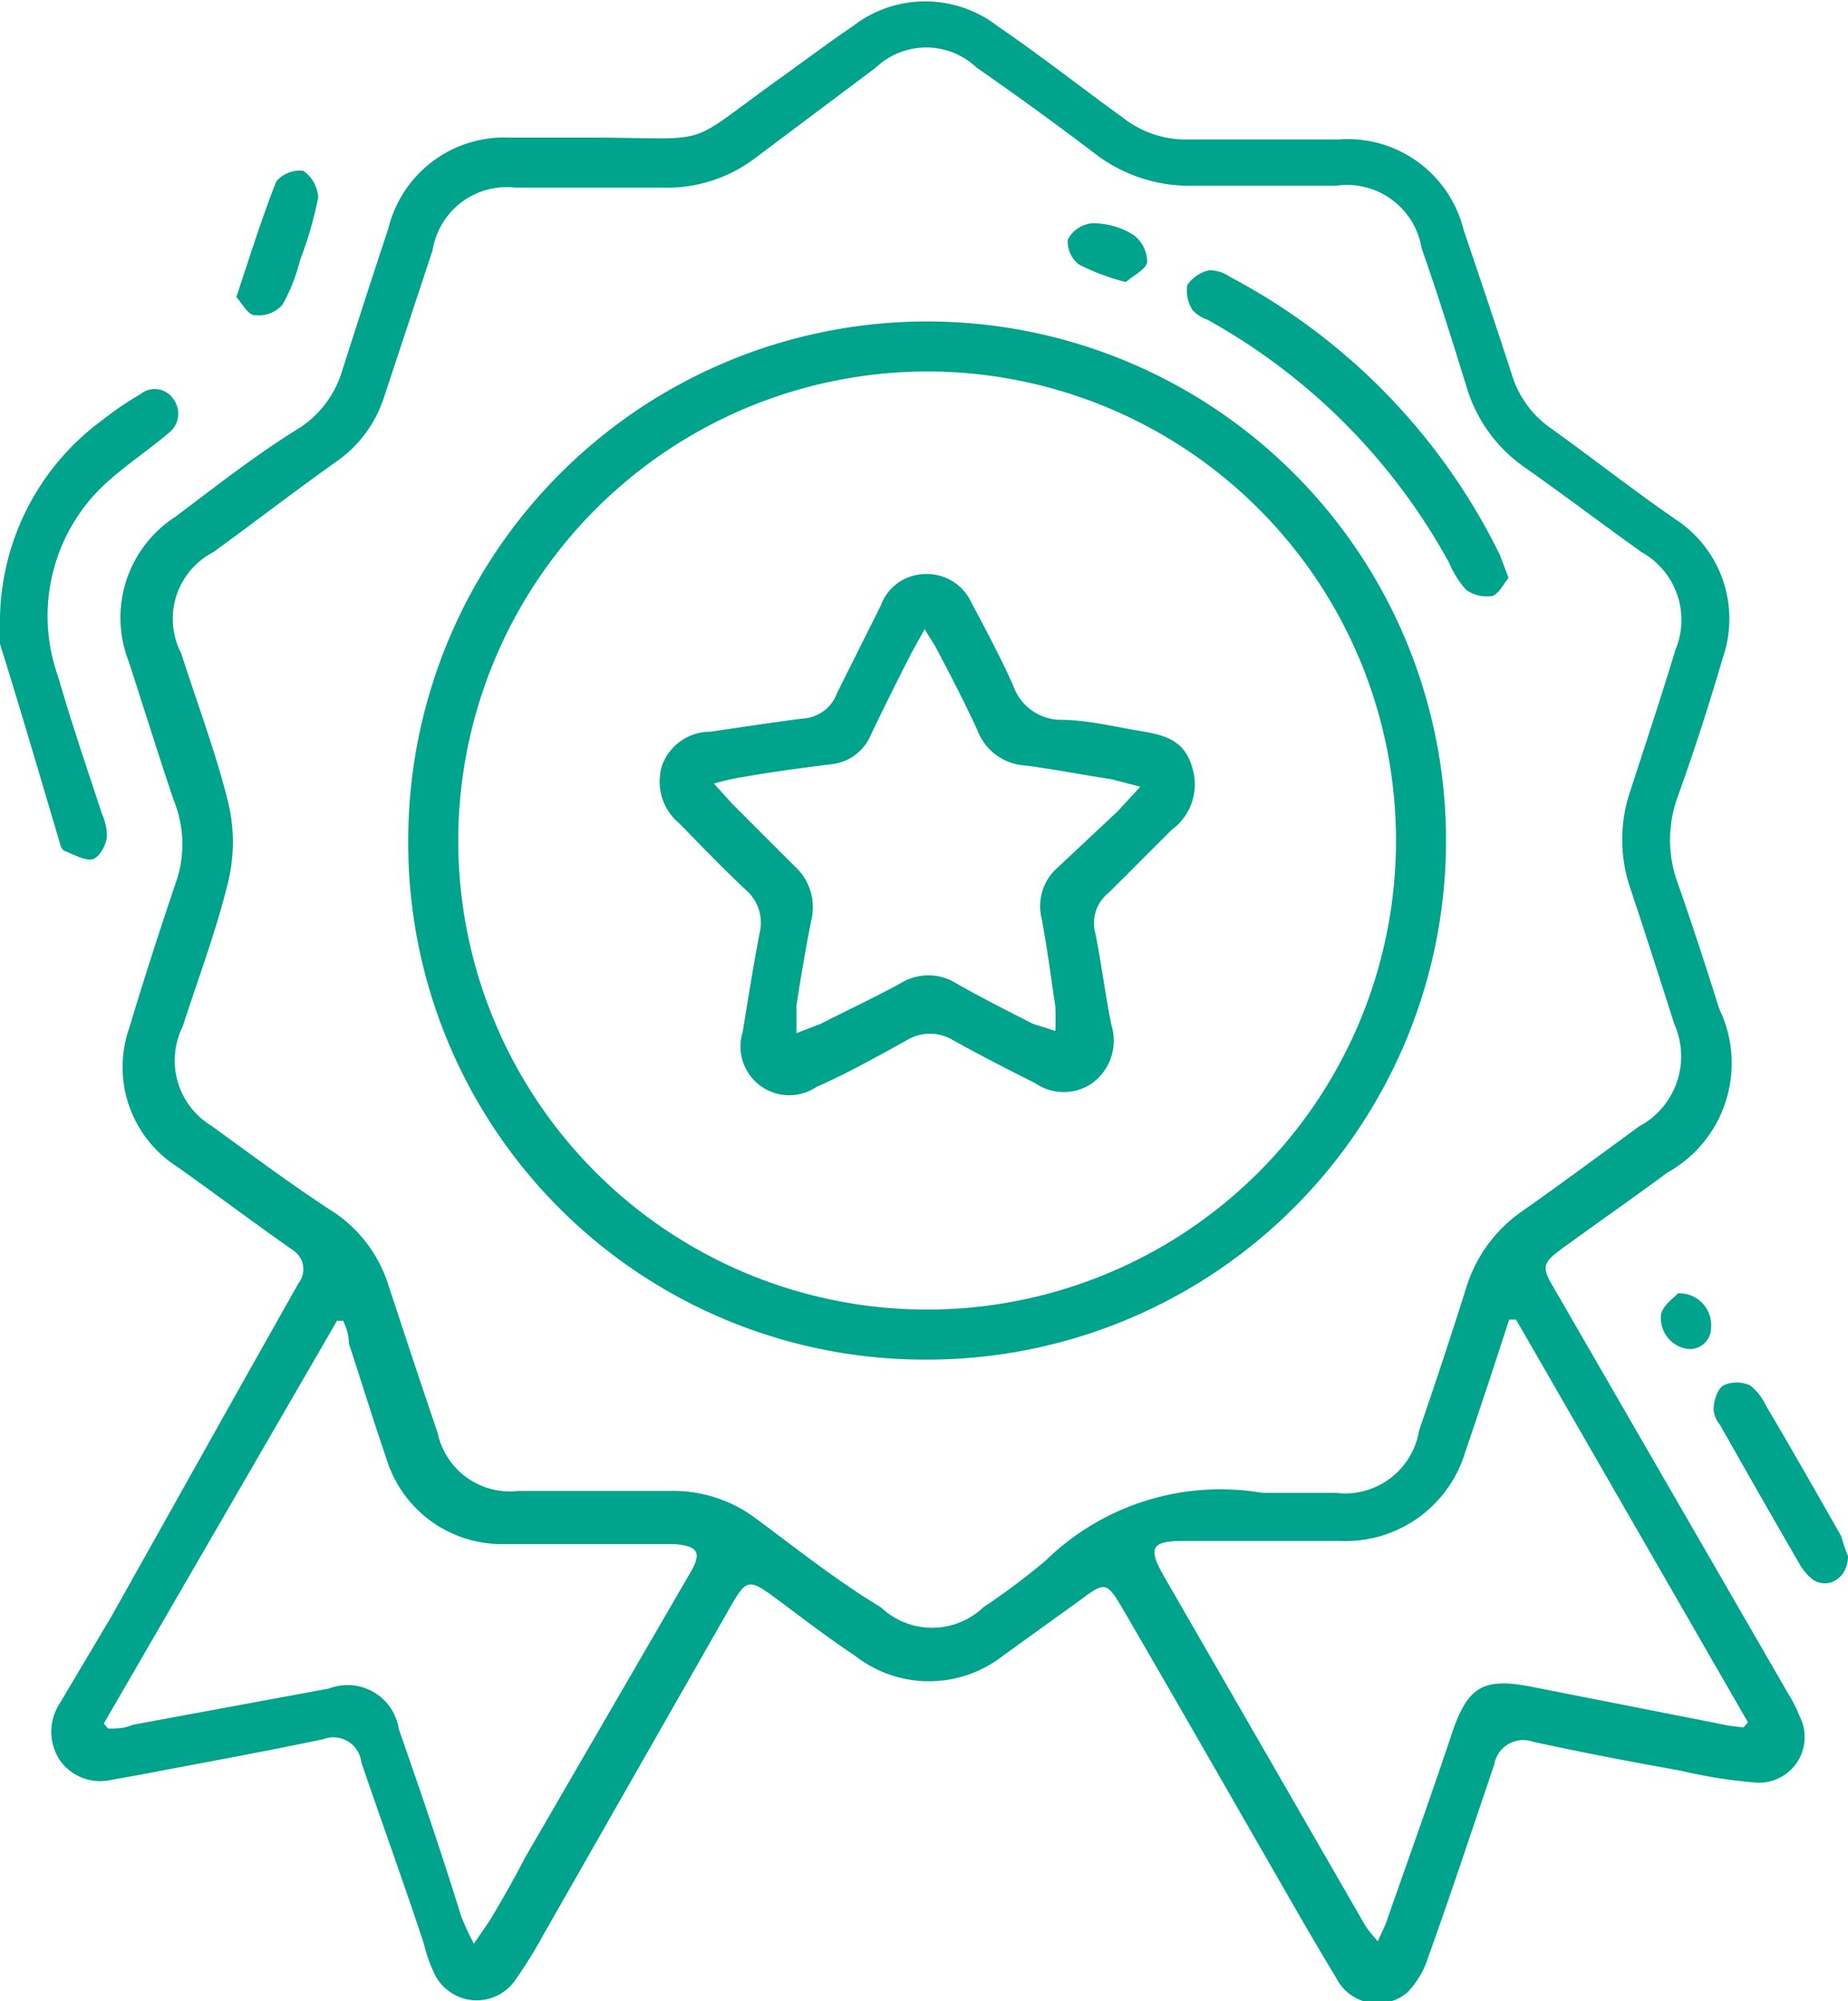 <svg id="Layer_1" data-name="Layer 1" xmlns="http://www.w3.org/2000/svg" viewBox="0 0 29.56 32"><defs><style>.cls-1{fill:#00a38c;}</style></defs><path class="cls-1" d="M10.61,2.2c2.13,0,1.47.2,3.16-1,.36-.26.72-.53,1.09-.78a1.89,1.89,0,0,1,2.32,0c.69.47,1.36,1,2,1.46a1.62,1.62,0,0,0,1.05.35h2.4a1.91,1.91,0,0,1,2,1.44c.26.77.52,1.54.77,2.31a1.62,1.62,0,0,0,.63.87c.67.48,1.33,1,2,1.46a1.9,1.9,0,0,1,.75,2.2q-.33,1.13-.72,2.22a2,2,0,0,0,0,1.4c.23.66.45,1.33.66,2a2,2,0,0,1-.83,2.62c-.54.4-1.1.79-1.65,1.19-.36.26-.37.31-.15.68l3.75,6.49a1.91,1.91,0,0,1,.16.32.73.73,0,0,1-.73,1.07,8,8,0,0,1-1.18-.19c-.79-.14-1.57-.29-2.35-.46a.47.47,0,0,0-.62.37c-.34,1-.69,2.06-1.06,3.09a1.4,1.4,0,0,1-.33.55.74.74,0,0,1-1.14-.24c-.45-.74-.87-1.49-1.31-2.25-.7-1.22-1.4-2.44-2.11-3.66-.24-.41-.28-.42-.65-.14l-1.25.9a1.92,1.92,0,0,1-2.38,0c-.44-.29-.85-.61-1.27-.92s-.46-.3-.71.13l-3,5.26a7.56,7.56,0,0,1-.44.71.75.75,0,0,1-1.31-.11A2.32,2.32,0,0,1,8,31.08c-.33-1-.67-1.93-1-2.9a.45.45,0,0,0-.61-.37c-1,.21-2,.39-2.94.57L3,28.46a.79.79,0,0,1-.82-.31.83.83,0,0,1,0-.92L3,25.85C4,24.07,5,22.28,6,20.51A.36.36,0,0,0,5.92,20c-.63-.44-1.24-.9-1.86-1.34a1.89,1.89,0,0,1-.77-2.23c.23-.77.48-1.54.74-2.31A1.85,1.85,0,0,0,4,12.8c-.25-.74-.48-1.48-.72-2.22a1.92,1.92,0,0,1,.75-2.32c.65-.49,1.3-1,2-1.43A1.66,1.66,0,0,0,6.67,6c.25-.78.5-1.56.76-2.34A1.91,1.91,0,0,1,9.37,2.2Zm10.8,21.67h1.17a1.2,1.2,0,0,0,1.34-1c.26-.75.51-1.51.75-2.27a2.31,2.31,0,0,1,.88-1.22c.64-.45,1.26-.91,1.89-1.37A1.27,1.27,0,0,0,28,16.37c-.23-.72-.46-1.44-.7-2.16a2.41,2.41,0,0,1,0-1.57c.24-.74.49-1.49.72-2.25a1.24,1.24,0,0,0-.54-1.56c-.63-.45-1.25-.92-1.89-1.37a2.39,2.39,0,0,1-.91-1.27c-.23-.74-.46-1.48-.72-2.22a1.21,1.21,0,0,0-1.37-1H20.31a2.49,2.49,0,0,1-1.61-.54q-.91-.69-1.86-1.35a1.17,1.17,0,0,0-1.61,0L13.31,2.52A2.33,2.33,0,0,1,11.82,3H9.46A1.2,1.2,0,0,0,8.14,4L7.36,6.36a2,2,0,0,1-.73,1c-.68.48-1.35,1-2,1.47a1.2,1.2,0,0,0-.51,1.62c.25.79.55,1.57.75,2.38a2.73,2.73,0,0,1,0,1.27c-.19.78-.48,1.55-.73,2.32A1.22,1.22,0,0,0,4.6,18c.65.47,1.29.95,2,1.41a2.2,2.2,0,0,1,.83,1.13c.26.79.52,1.58.79,2.37a1.18,1.18,0,0,0,1.29.93h2.43a2.2,2.2,0,0,1,1.37.44c.65.48,1.3,1,2,1.42a1.19,1.19,0,0,0,1.64,0,11.17,11.17,0,0,0,1-.75A4,4,0,0,1,21.41,23.87Zm7.7,3.75.07-.08L25.47,21.1l-.11,0c-.23.71-.46,1.41-.7,2.11a2,2,0,0,1-2,1.43H20.14c-.5,0-.56.11-.31.55l3.24,5.62a2.49,2.49,0,0,0,.19.23c.06-.14.11-.23.14-.32.35-1,.71-2,1.06-3.05.24-.69.49-.84,1.2-.71l3,.59A3,3,0,0,0,29.11,27.62Zm-22.4-6.5h-.1L2.88,27.56l.07.08c.13,0,.26,0,.39-.06L6.48,27a.83.83,0,0,1,1.12.65c.35,1,.69,2,1,3a4.66,4.66,0,0,0,.2.43l.26-.38c.19-.32.38-.65.56-1l2.64-4.55c.19-.32.13-.43-.25-.46h-.4c-.77,0-1.55,0-2.33,0a1.93,1.93,0,0,1-1.88-1.37c-.21-.61-.4-1.23-.6-1.84C6.8,21.34,6.76,21.23,6.71,21.12Z" transform="translate(-1.22)"/><path class="cls-1" d="M1.22,9.88A4,4,0,0,1,2.84,6.73a5.39,5.39,0,0,1,.63-.43A.36.36,0,0,1,4,6.39a.39.39,0,0,1-.09.54c-.32.27-.68.51-1,.8a2.88,2.88,0,0,0-.76,3.09c.21.73.46,1.46.7,2.19a.89.89,0,0,1,.08.35c0,.14-.12.35-.23.38s-.31-.08-.46-.14a.2.2,0,0,1-.06-.11c-.33-1.11-.65-2.21-1-3.32A2.83,2.83,0,0,1,1.22,9.88Z" transform="translate(-1.22)"/><path class="cls-1" d="M30.78,24.88c0,.35-.31.54-.56.38A.88.88,0,0,1,30,25c-.43-.74-.85-1.48-1.27-2.22a.44.44,0,0,1-.1-.24c0-.14.06-.33.16-.39a.52.52,0,0,1,.42,0,.87.87,0,0,1,.26.33c.41.69.8,1.38,1.2,2.08C30.71,24.7,30.75,24.81,30.78,24.88Z" transform="translate(-1.22)"/><path class="cls-1" d="M5,4.75c.22-.66.41-1.27.64-1.85a.5.5,0,0,1,.43-.17.56.56,0,0,1,.24.43,6.21,6.21,0,0,1-.29,1,2.92,2.92,0,0,1-.28.71.5.5,0,0,1-.43.17C5.19,5.05,5.1,4.86,5,4.75Z" transform="translate(-1.22)"/><path class="cls-1" d="M28.06,20.68a.51.51,0,0,1,.53.55.34.34,0,0,1-.37.34.5.5,0,0,1-.43-.56C27.83,20.86,28,20.75,28.06,20.68Z" transform="translate(-1.22)"/><path class="cls-1" d="M7.75,13.42A8.3,8.3,0,1,1,16,21.74,8.26,8.26,0,0,1,7.75,13.42Zm.8,0a7.5,7.5,0,1,0,7.54-7.48A7.51,7.51,0,0,0,8.55,13.41Z" transform="translate(-1.22)"/><path class="cls-1" d="M25.35,9.24c-.08.1-.16.26-.26.29a.57.57,0,0,1-.42-.1A1.54,1.54,0,0,1,24.4,9a9.85,9.85,0,0,0-3.87-3.89.53.53,0,0,1-.24-.16.59.59,0,0,1-.08-.39.58.58,0,0,1,.36-.24.62.62,0,0,1,.33.11,10,10,0,0,1,4.31,4.44C25.26,9,25.29,9.08,25.35,9.24Z" transform="translate(-1.22)"/><path class="cls-1" d="M19.23,4.51a3.5,3.5,0,0,1-.75-.28.46.46,0,0,1-.18-.4.49.49,0,0,1,.39-.26,1.22,1.22,0,0,1,.65.18.54.54,0,0,1,.23.44C19.55,4.31,19.34,4.41,19.23,4.51Z" transform="translate(-1.22)"/><path class="cls-1" d="M13.1,16.5c.08-.49.16-1,.27-1.58a.69.69,0,0,0-.22-.69c-.36-.34-.71-.7-1.06-1.06a.87.87,0,0,1-.28-.93.82.82,0,0,1,.77-.54c.49-.07,1-.15,1.48-.21a.62.62,0,0,0,.55-.41l.7-1.4a.76.76,0,0,1,.69-.5.78.78,0,0,1,.76.46c.23.43.47.88.67,1.33a.81.81,0,0,0,.75.54c.43,0,.86.11,1.29.18s.7.17.82.58a.9.9,0,0,1-.33,1l-1,1a.62.62,0,0,0-.22.65c.1.49.16,1,.26,1.48a.84.84,0,0,1-.31.92.8.8,0,0,1-.91,0c-.44-.22-.89-.45-1.32-.69a.71.71,0,0,0-.73,0c-.47.26-.95.53-1.45.75A.78.78,0,0,1,13.1,16.5Zm5,0a4.1,4.1,0,0,0,0-.41c-.07-.47-.13-.94-.22-1.41a.82.82,0,0,1,.26-.81l.95-.89.37-.4L19,12.46c-.46-.07-.92-.16-1.38-.22a.87.87,0,0,1-.76-.55c-.2-.44-.42-.86-.64-1.28-.05-.1-.12-.2-.21-.35l-.21.38c-.22.43-.44.87-.65,1.31a.77.77,0,0,1-.63.47c-.49.06-1,.13-1.45.21a3.6,3.6,0,0,0-.43.1l.29.32,1,1a.88.88,0,0,1,.27.85c-.09.45-.17.92-.24,1.38,0,.12,0,.25,0,.44l.39-.15c.43-.22.86-.42,1.28-.65a.84.84,0,0,1,.88,0c.4.23.82.44,1.23.65C17.83,16.4,17.94,16.43,18.11,16.49Z" transform="translate(-1.22)"/></svg>